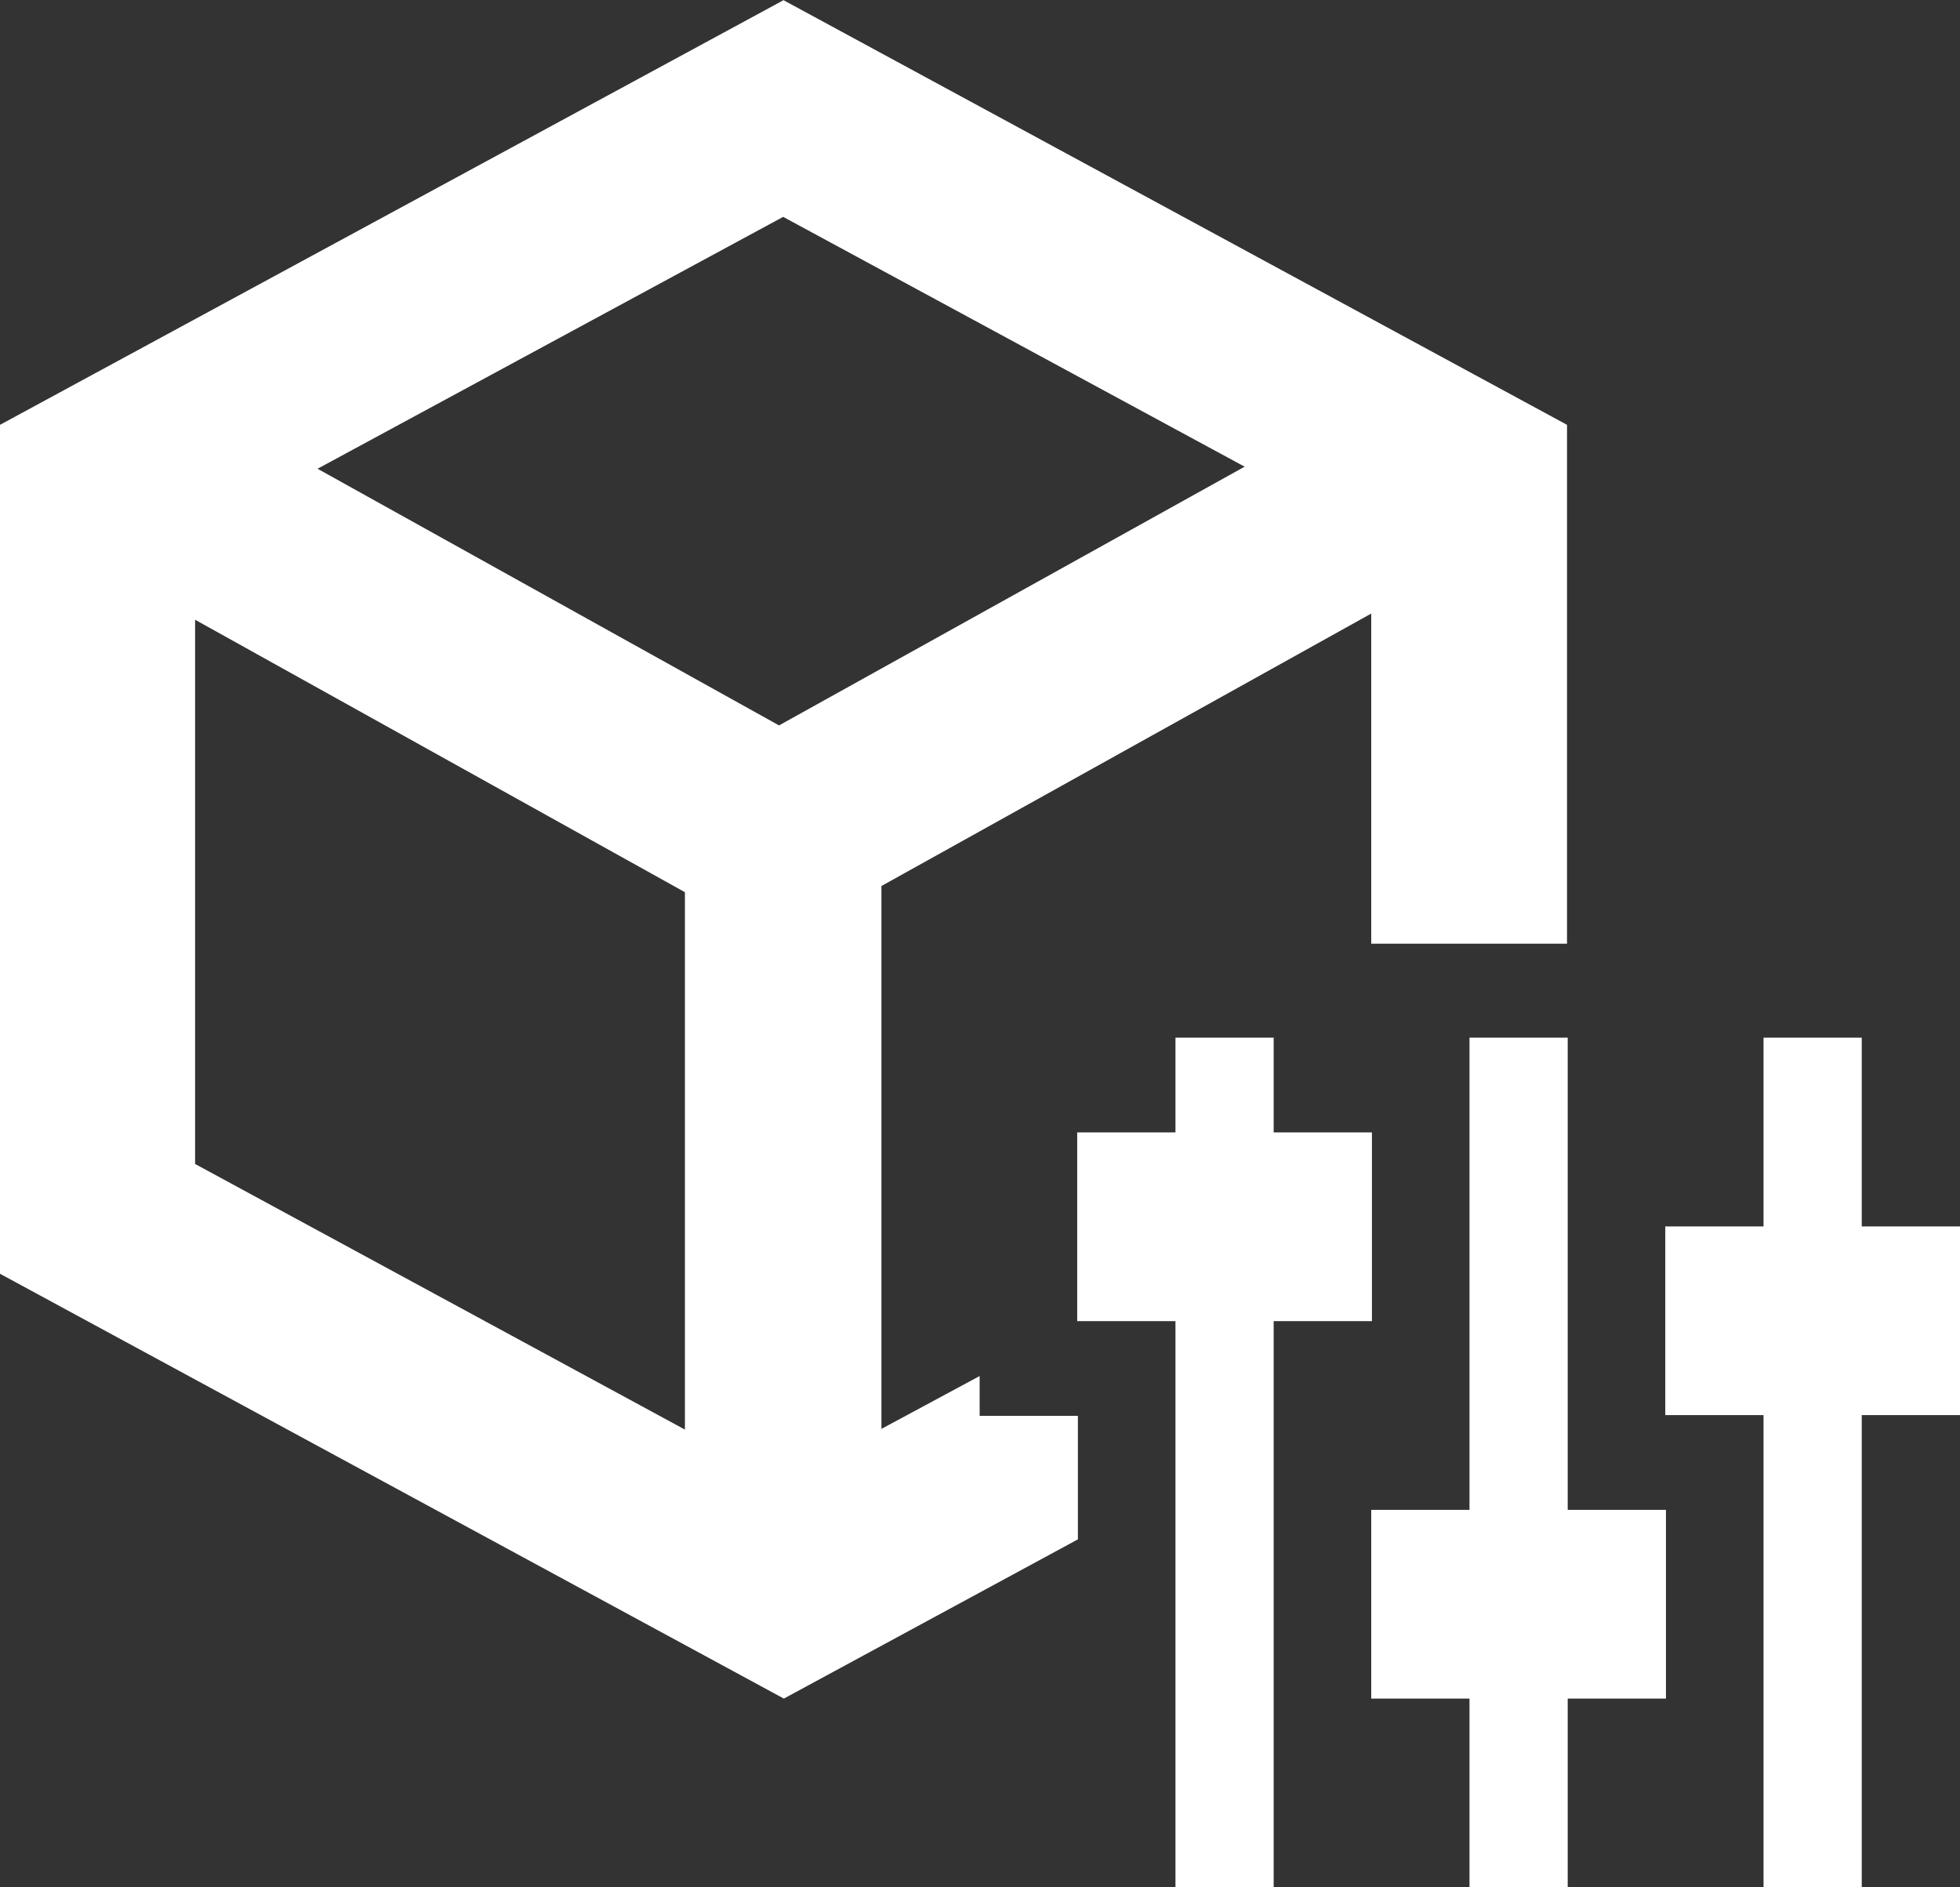 <svg width="54" height="52" viewBox="0 0 54 52" fill="none" xmlns="http://www.w3.org/2000/svg">
<rect x="0" y="0" width="54" height="52" fill="#333333" stroke="none"/>
<path fill-rule="evenodd" clip-rule="evenodd" d="M35.091 28.59V31.2H37.798V36.4H35.091V52H32.385V36.4H29.678V31.2H32.385V28.59H35.091ZM43.192 28.59V41.6H45.899V46.8H43.192V52H40.486V46.8H37.779V41.6H40.486V28.59H43.192ZM51.293 28.59V33.791H54V38.99H51.293V52H48.587V38.99H45.88V33.791H48.587V28.59H51.293ZM21.577 0L43.173 11.705V26H37.779V16.905L24.284 24.412V39.369L26.99 37.913V39.01H29.697V42.413L21.596 46.8L0 35.095V11.705L21.596 0H21.577ZM5.375 17.056V32.07L18.87 39.388V24.582L5.375 17.075V17.056ZM21.577 5.975L8.749 12.915L21.463 19.987L34.291 12.858L21.577 5.975Z" fill="white"/>
</svg>
